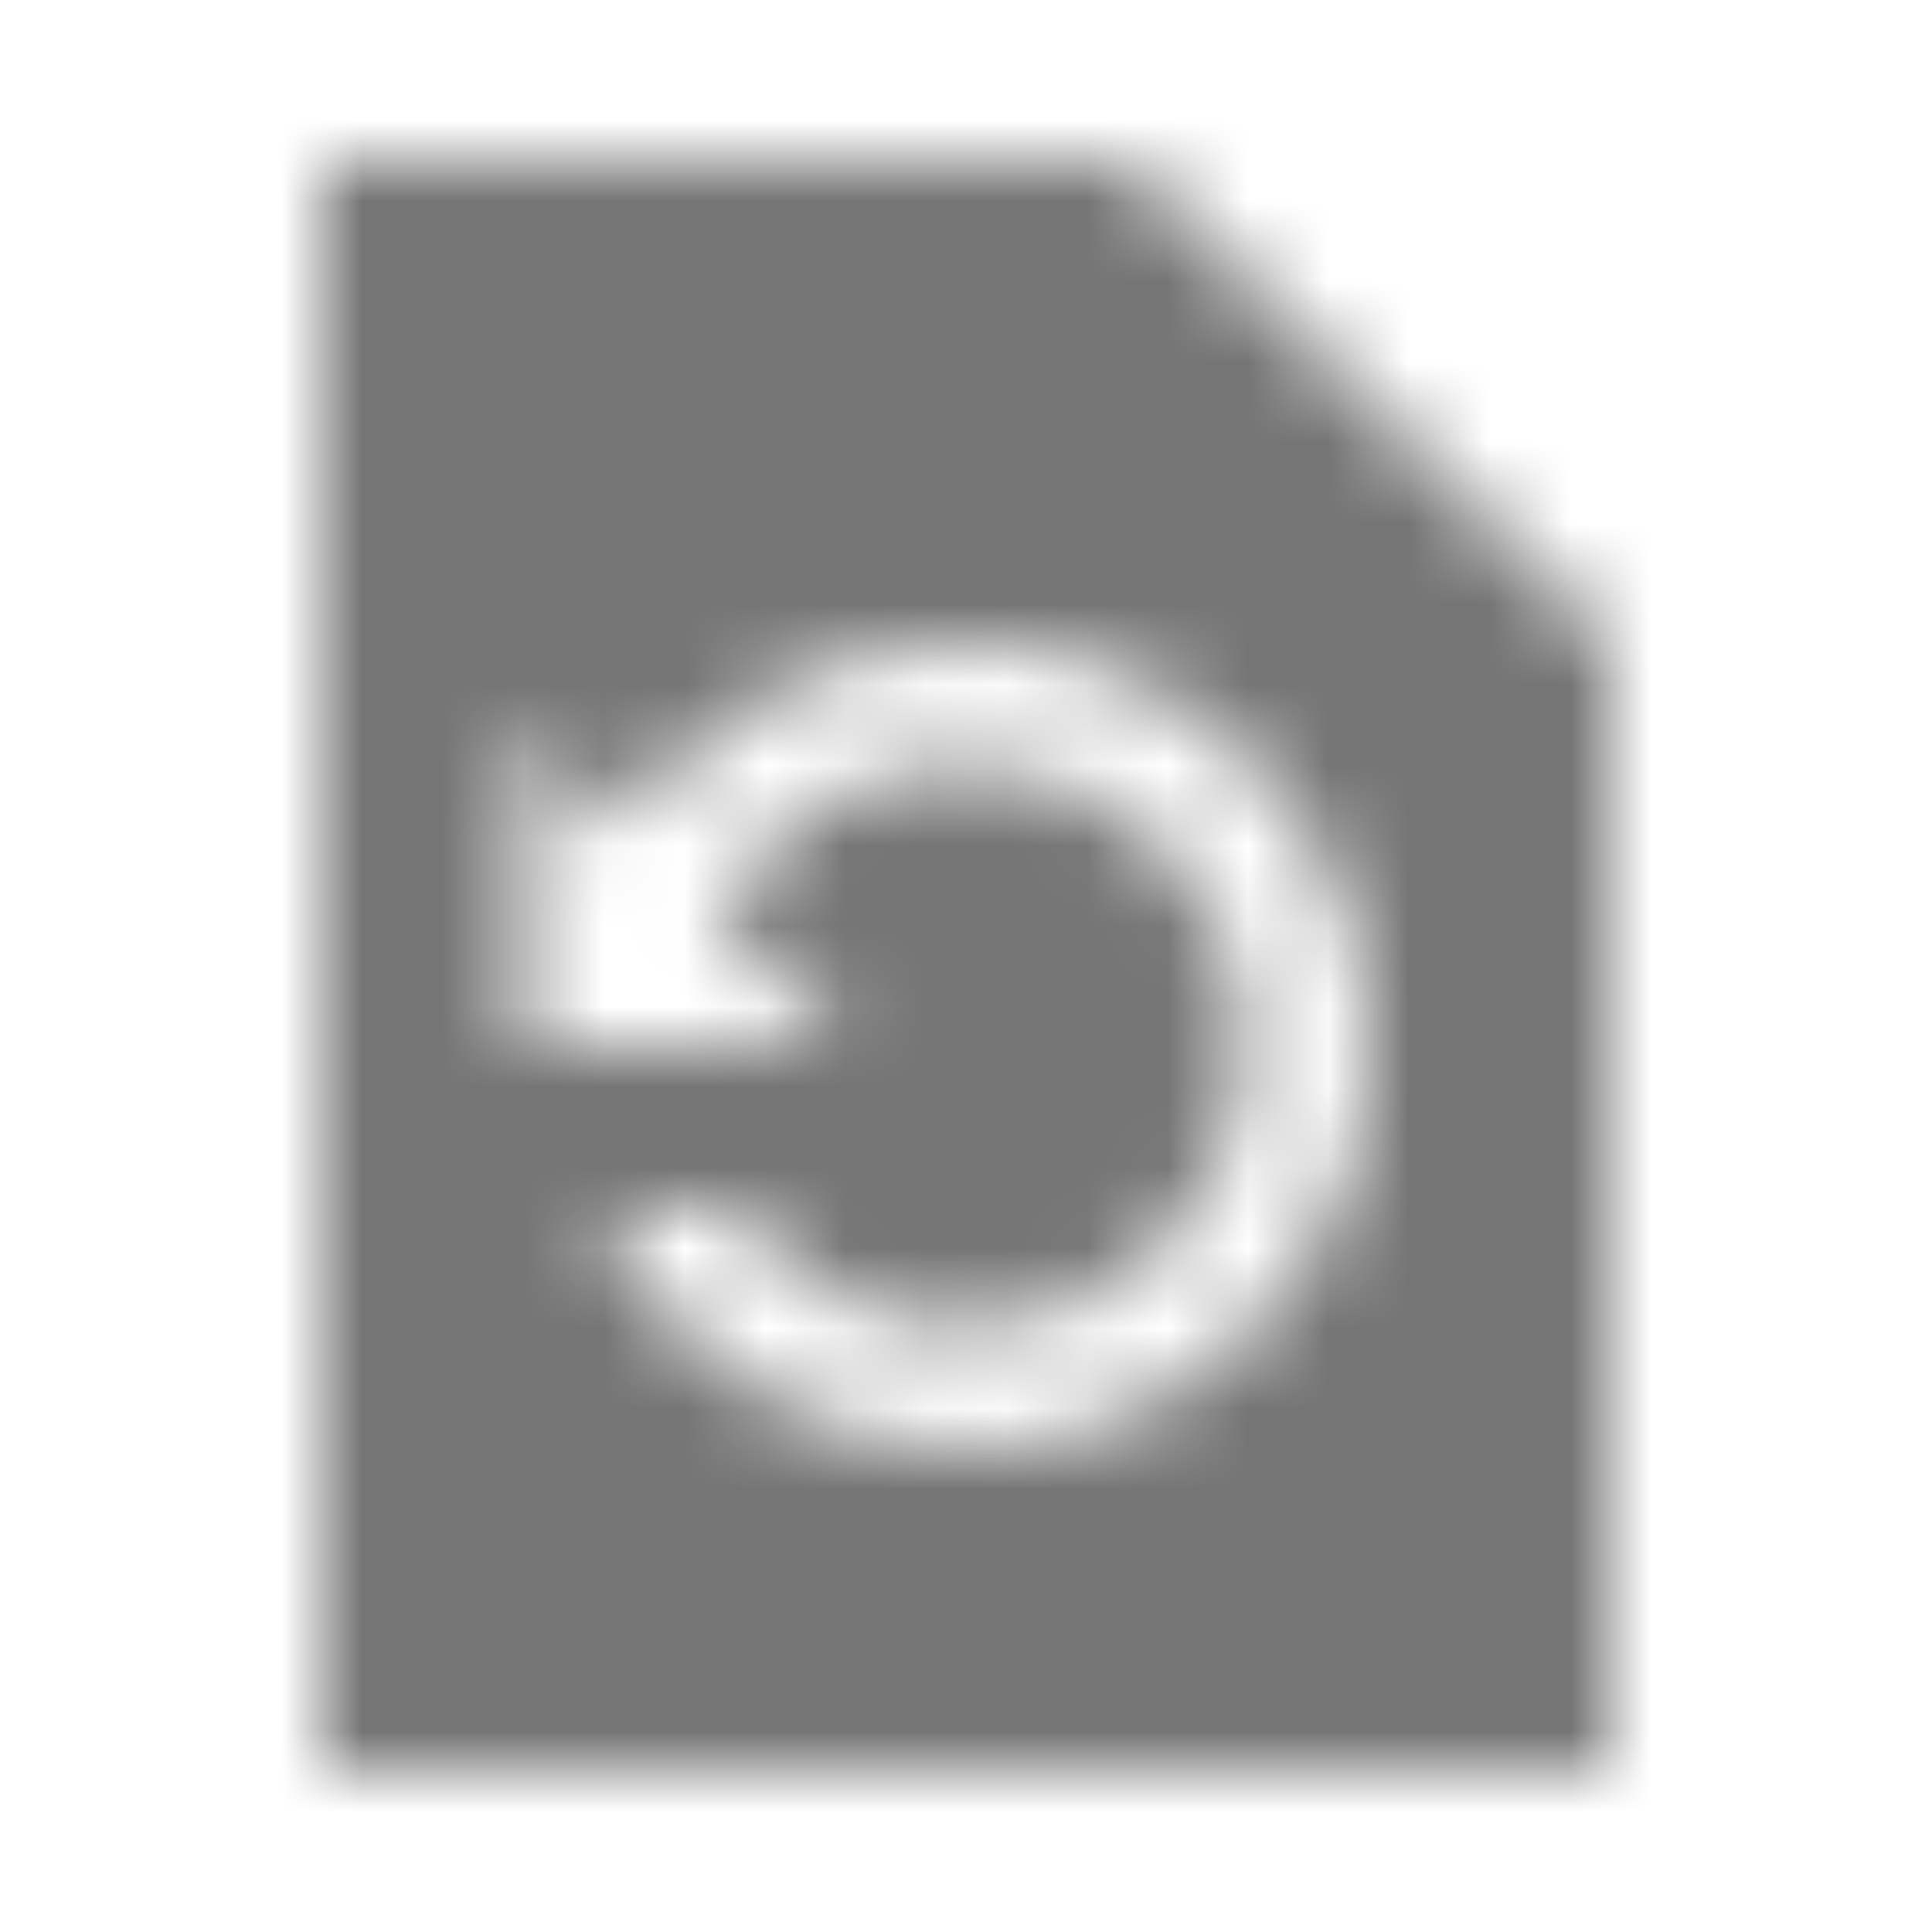 <?xml version="1.0" encoding="UTF-8"?>
<svg width="24px" height="24px" viewBox="0 0 24 24" version="1.1" xmlns="http://www.w3.org/2000/svg" xmlns:xlink="http://www.w3.org/1999/xlink">
    <!-- Generator: Sketch 50 (54983) - http://www.bohemiancoding.com/sketch -->
    <title>icon/action/restore_page_24px_sharp</title>
    <desc>Created with Sketch.</desc>
    <defs>
        <path d="M14,2 L4,2 L4,22 L20,22 L20,8 L14,2 Z M12,18 C9.95,18 8.19,16.76 7.42,15 L9.13,15 C9.76,15.9 10.81,16.5 12,16.5 C13.93,16.5 15.5,14.93 15.5,13 C15.5,11.07 13.93,9.5 12,9.5 C10.65,9.5 9.48,10.28 8.9,11.4 L10.5,13 L6.5,13 L6.5,9 L7.8,10.3 C8.69,8.92 10.23,8 12,8 C14.76,8 17,10.24 17,13 C17,15.76 14.76,18 12,18 Z" id="path-1"></path>
    </defs>
    <g id="icon/action/restore_page_24px" stroke="none" stroke-width="1" fill="none" fill-rule="evenodd">
        <mask id="mask-2" fill="white">
            <use xlink:href="#path-1"></use>
        </mask>
        <g fill-rule="nonzero"></g>
        <g id="✱-/-Color-/-Icons-/-Black-/-Inactive" mask="url(#mask-2)" fill="#000000" fill-opacity="0.54">
            <rect id="Rectangle" x="0" y="0" width="24" height="24"></rect>
        </g>
    </g>
</svg>
